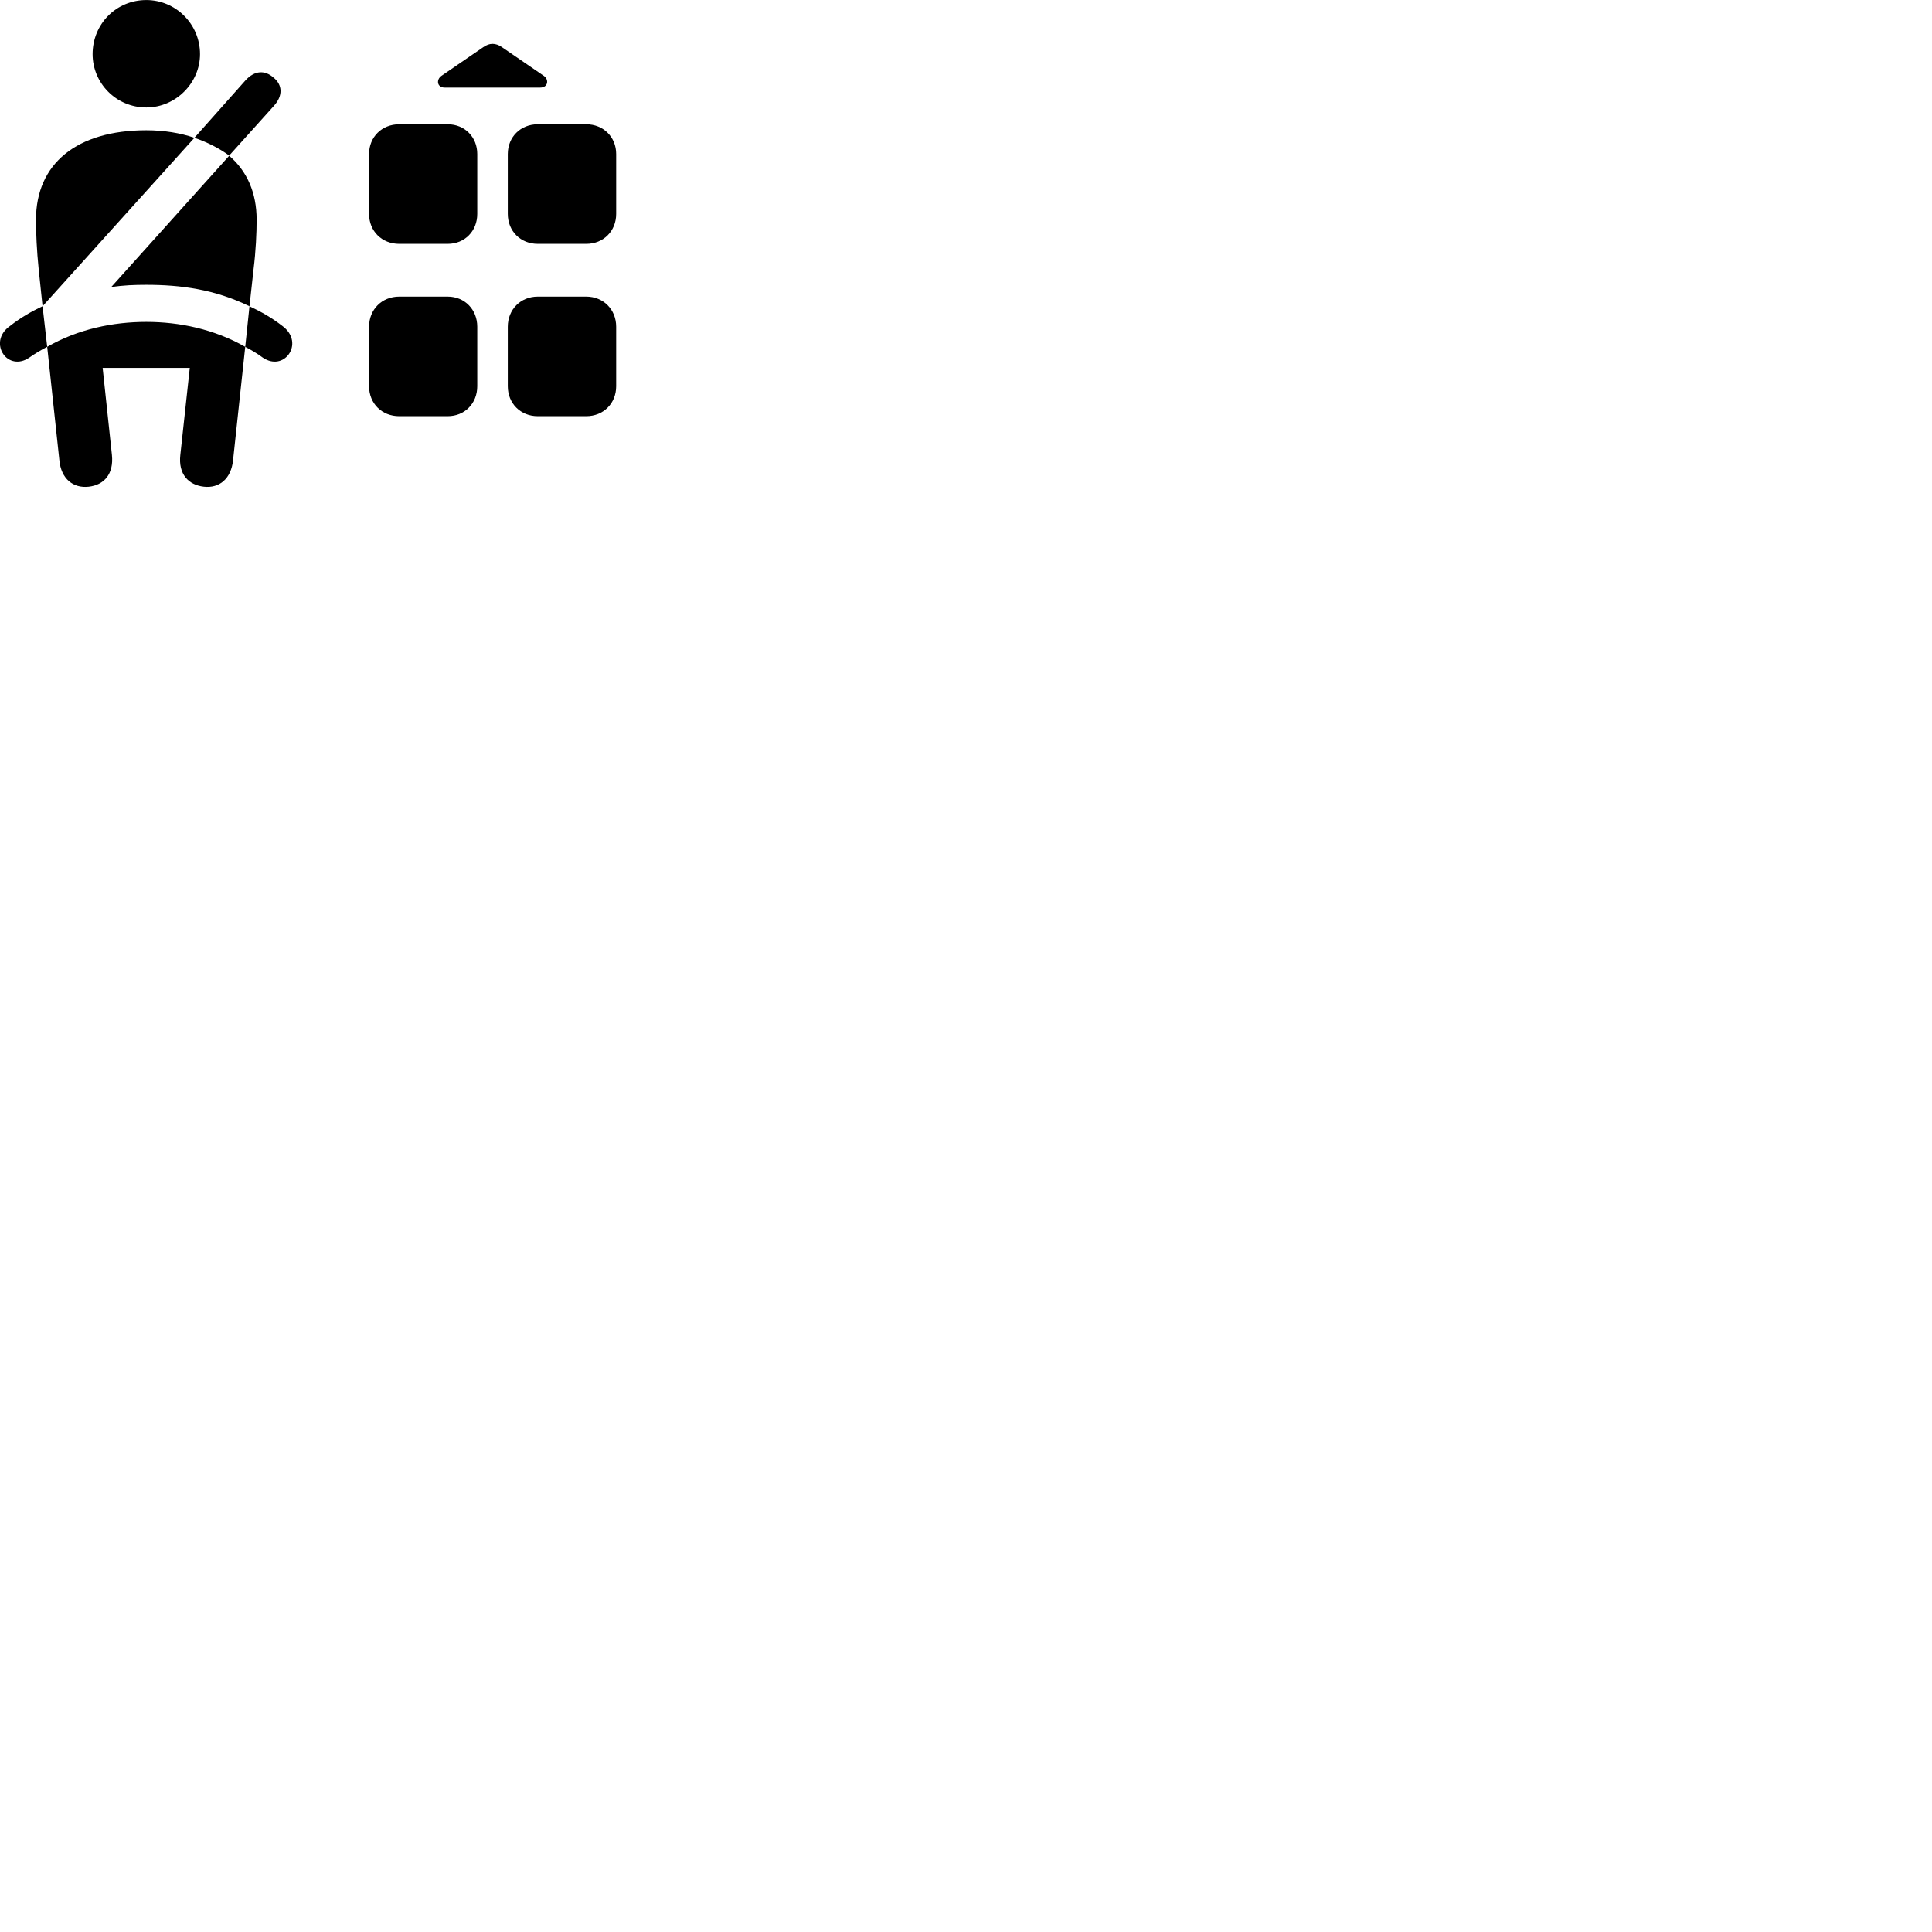 
        <svg xmlns="http://www.w3.org/2000/svg" viewBox="0 0 100 100">
            <path d="M7.573 5.562C9.093 5.562 10.353 4.292 10.353 2.802C10.353 1.242 9.093 0.002 7.573 0.002C6.013 0.002 4.793 1.242 4.793 2.802C4.793 4.302 6.013 5.562 7.573 5.562ZM23.013 4.532H27.963C28.363 4.532 28.433 4.122 28.143 3.922L25.983 2.442C25.653 2.212 25.333 2.212 25.013 2.442L22.853 3.922C22.563 4.122 22.623 4.532 23.013 4.532ZM11.863 8.052L14.183 5.472C14.653 4.952 14.623 4.382 14.153 4.012C13.723 3.632 13.193 3.622 12.703 4.162L10.063 7.132C10.733 7.362 11.343 7.672 11.863 8.052ZM19.103 7.972V11.072C19.103 11.962 19.763 12.622 20.663 12.622H23.173C24.053 12.622 24.703 11.962 24.703 11.072V7.972C24.703 7.092 24.053 6.432 23.173 6.432H20.663C19.763 6.432 19.103 7.092 19.103 7.972ZM26.283 7.972V11.072C26.283 11.962 26.943 12.622 27.833 12.622H30.343C31.233 12.622 31.893 11.962 31.893 11.072V7.972C31.893 7.092 31.233 6.432 30.343 6.432H27.833C26.943 6.432 26.283 7.092 26.283 7.972ZM2.203 15.852L10.063 7.132C9.333 6.882 8.493 6.742 7.573 6.742C3.973 6.742 1.863 8.472 1.863 11.372C1.863 12.042 1.903 12.982 2.003 13.942ZM12.913 15.852L13.123 13.942C13.243 12.982 13.283 12.042 13.283 11.372C13.283 9.972 12.783 8.852 11.863 8.062L5.753 14.862C6.363 14.762 6.973 14.742 7.573 14.742C9.343 14.742 11.113 14.972 12.913 15.852ZM19.103 16.912V19.992C19.103 20.882 19.763 21.542 20.663 21.542H23.173C24.053 21.542 24.703 20.882 24.703 19.992V16.912C24.703 16.022 24.053 15.352 23.173 15.352H20.663C19.763 15.352 19.103 16.022 19.103 16.912ZM26.283 16.912V19.992C26.283 20.882 26.943 21.542 27.833 21.542H30.343C31.233 21.542 31.893 20.882 31.893 19.992V16.912C31.893 16.022 31.233 15.352 30.343 15.352H27.833C26.943 15.352 26.283 16.022 26.283 16.912ZM0.533 16.862C-0.097 17.292 -0.107 17.932 0.173 18.332C0.433 18.712 0.973 18.882 1.513 18.512C1.813 18.302 2.113 18.122 2.443 17.952L2.203 15.852C1.603 16.132 1.053 16.452 0.533 16.862ZM14.603 16.862C14.073 16.452 13.513 16.132 12.913 15.852L12.693 17.952C13.013 18.122 13.323 18.302 13.603 18.512C14.153 18.882 14.673 18.712 14.943 18.342C15.233 17.942 15.223 17.312 14.603 16.862ZM4.593 25.192C5.383 25.102 5.893 24.542 5.793 23.552L5.313 19.042H9.823L9.333 23.552C9.223 24.542 9.753 25.102 10.553 25.192C11.353 25.282 11.963 24.782 12.063 23.822L12.693 17.952C11.073 17.032 9.283 16.662 7.573 16.662C5.853 16.662 4.043 17.032 2.443 17.952L3.073 23.822C3.163 24.782 3.783 25.282 4.593 25.192Z" />
        </svg>
    
